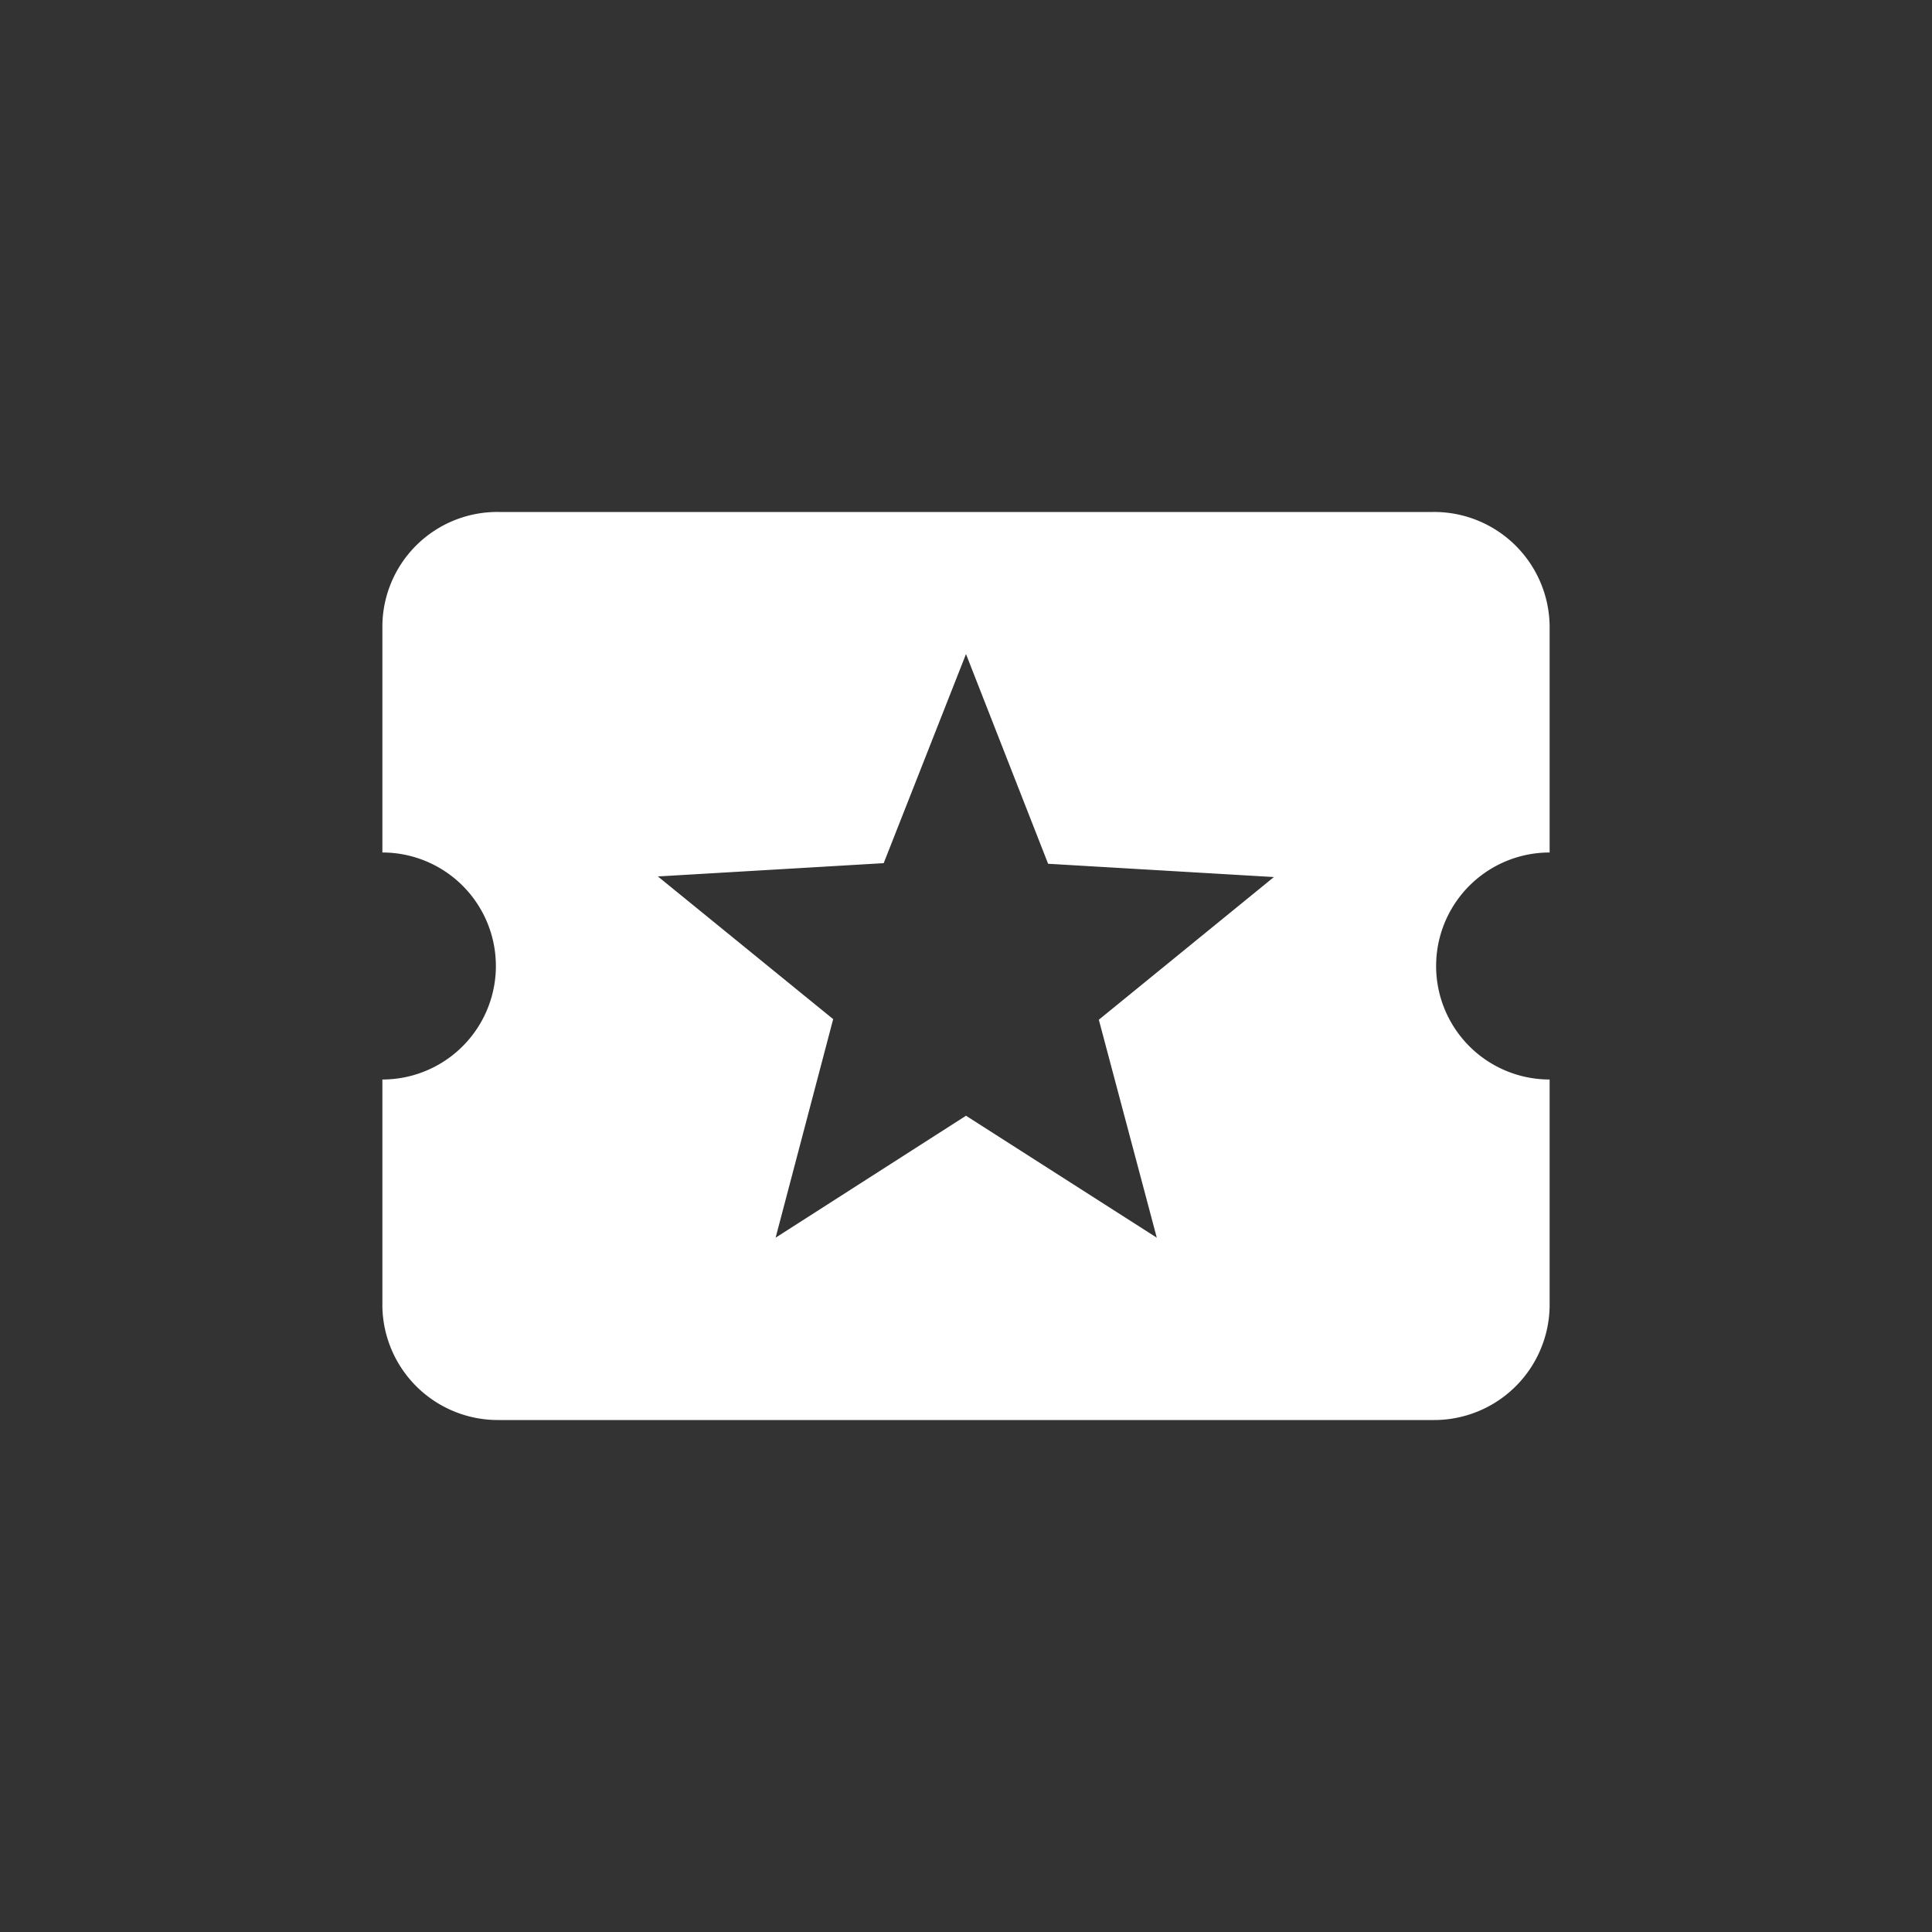 <svg xmlns="http://www.w3.org/2000/svg" viewBox="0 0 96 96">
  <rect x="0" y="0" width="96" height="96" fill="#333333" stroke="none"/>
  <title>entertainment</title>
  <path d="M77,42.36V31.08a5.74,5.74,0,0,0-5.8-5.64H24.8A5.71,5.71,0,0,0,19,31.08V42.36a5.64,5.64,0,1,1,0,11.28V64.92a5.74,5.74,0,0,0,5.8,5.64H71.2A5.74,5.74,0,0,0,77,64.92V53.64a5.64,5.64,0,1,1,0-11.28ZM57.48,61.5,48,55.44,38.54,61.5,41.4,50.64l-8.71-7.09,11.22-.66L48,32.5l4.08,10.42,11.22.66L54.6,50.67Z" fill="#fff"/>
</svg>
